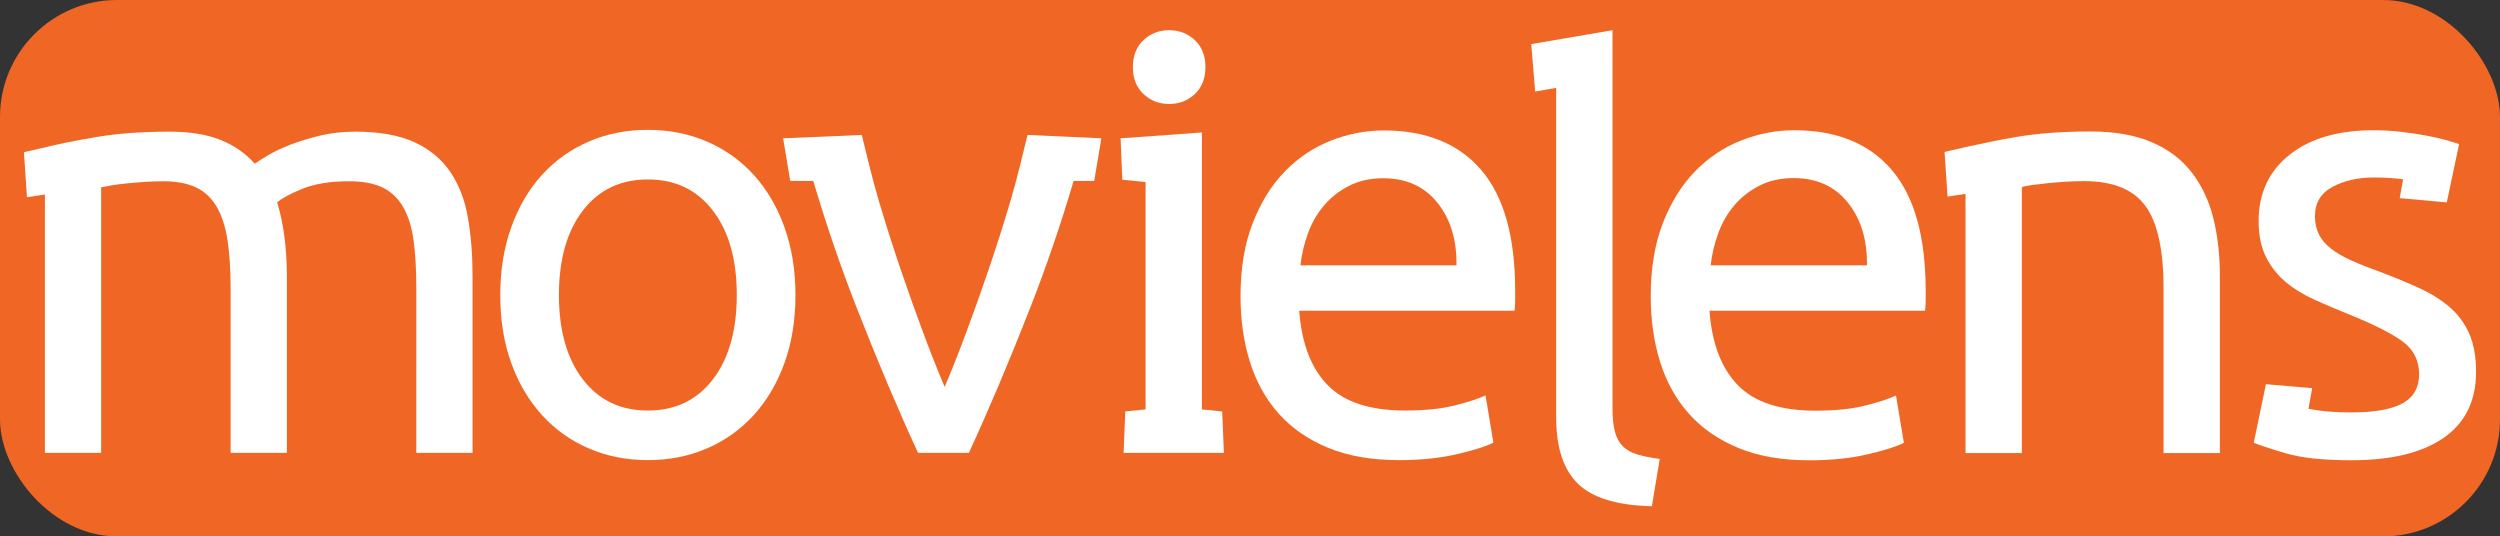 <?xml version="1.0" encoding="UTF-8" standalone="no"?>
<!-- Generator: Adobe Illustrator 17.0.0, SVG Export Plug-In . SVG Version: 6.00 Build 0)  -->

<svg
   version="1.1"
   id="Layer_1"
   x="0px"
   y="0px"
   width="261"
   height="56"
   viewBox="0 0 261 56"
   enable-background="new 0 0 256 50"
   xml:space="preserve"
   inkscape:version="1.3.2 (091e20ef0f, 2023-11-25)"
   sodipodi:docname="movielens-logo-white.svg"
   xmlns:inkscape="http://www.inkscape.org/namespaces/inkscape"
   xmlns:sodipodi="http://sodipodi.sourceforge.net/DTD/sodipodi-0.dtd"
   xmlns="http://www.w3.org/2000/svg"
   xmlns:svg="http://www.w3.org/2000/svg"
   xmlns:rdf="http://www.w3.org/1999/02/22-rdf-syntax-ns#"
   xmlns:cc="http://creativecommons.org/ns#"
   xmlns:dc="http://purl.org/dc/elements/1.1/"><rect x="0" y="0" width="261" height="56" fill="#333333" stroke="none"/><defs
   id="defs29"><inkscape:path-effect
     effect="fillet_chamfer"
     id="path-effect2"
     is_visible="true"
     lpeversion="1"
     nodesatellites_param="F,0,0,1,0,0,0,1 @ F,0,0,1,0,0,0,1 @ F,0,0,1,0,0,0,1 @ F,0,0,1,0,0,0,1"
     radius="0"
     unit="px"
     method="auto"
     mode="F"
     chamfer_steps="1"
     flexible="false"
     use_knot_distance="true"
     apply_no_radius="true"
     apply_with_radius="true"
     only_selected="false"
     hide_knots="false" /></defs><sodipodi:namedview
   pagecolor="#ffffff"
   bordercolor="#666666"
   borderopacity="1"
   objecttolerance="10"
   gridtolerance="10"
   guidetolerance="10"
   inkscape:pageopacity="0"
   inkscape:pageshadow="2"
   inkscape:window-width="3752"
   inkscape:window-height="2069"
   id="namedview27"
   showgrid="false"
   inkscape:zoom="7.7781746"
   inkscape:cx="116.41549"
   inkscape:cy="-12.277945"
   inkscape:window-x="2008"
   inkscape:window-y="50"
   inkscape:window-maximized="1"
   inkscape:current-layer="Layer_1"
   inkscape:showpageshadow="2"
   inkscape:pagecheckerboard="0"
   inkscape:deskcolor="#d1d1d1"><inkscape:grid
     id="grid2"
     units="px"
     originx="0"
     originy="0"
     spacingx="1"
     spacingy="1"
     empcolor="#0099e5"
     empopacity="0.302"
     color="#0099e5"
     opacity="0.149"
     empspacing="5"
     dotted="false"
     gridanglex="30"
     gridanglez="30"
     visible="false" /></sodipodi:namedview>

<rect
   style="fill:#f06624;fill-opacity:1"
   id="rect2"
   width="261"
   height="56"
   x="0"
   y="0"
   ry="12.215" /><g
   id="g3"
   style="fill:#ffffff"
   transform="translate(2.5,3)">
	<path
   fill="#F16625"
   d="m 76.22,15.292 c -1.369,-1.515 -3,-2.684 -4.894,-3.505 -1.895,-0.821 -3.958,-1.231 -6.189,-1.231 -2.232,0 -4.295,0.41 -6.189,1.231 -1.895,0.821 -3.527,1.99 -4.895,3.505 -1.369,1.516 -2.431,3.337 -3.189,5.463 -0.758,2.126 -1.137,4.474 -1.137,7.042 0,2.611 0.379,4.969 1.137,7.073 0.758,2.106 1.821,3.915 3.189,5.431 1.368,1.516 3,2.684 4.895,3.505 1.895,0.821 3.957,1.231 6.189,1.231 2.231,0 4.294,-0.41 6.189,-1.231 1.895,-0.821 3.526,-1.989 4.894,-3.505 1.368,-1.516 2.432,-3.325 3.189,-5.431 0.758,-2.105 1.137,-4.462 1.137,-7.073 0,-2.568 -0.379,-4.915 -1.137,-7.042 -0.758,-2.125 -1.822,-3.947 -3.189,-5.463 z m -4.295,21.315 c -1.664,2.169 -3.926,3.253 -6.789,3.253 -2.864,0 -5.126,-1.083 -6.789,-3.253 -1.664,-2.168 -2.495,-5.105 -2.495,-8.81 0,-3.705 0.831,-6.641 2.495,-8.81 1.663,-2.168 3.925,-3.253 6.789,-3.253 2.863,0 5.125,1.085 6.789,3.253 1.663,2.169 2.495,5.106 2.495,8.81 0,3.705 -0.832,6.642 -2.495,8.81 z"
   id="path5"
   style="fill:#ffffff" />
	<path
   fill="#F16625"
   d="m 44.531,14.977 c -0.906,-1.347 -2.158,-2.389 -3.758,-3.126 -1.6,-0.736 -3.663,-1.105 -6.189,-1.105 -1.306,0 -2.526,0.137 -3.663,0.41 -1.137,0.274 -2.169,0.59 -3.095,0.947 -0.927,0.358 -1.705,0.726 -2.337,1.105 -0.631,0.379 -1.095,0.674 -1.389,0.884 -0.969,-1.094 -2.169,-1.926 -3.6,-2.494 -1.432,-0.568 -3.2,-0.853 -5.305,-0.853 -2.905,0 -5.463,0.189 -7.673,0.568 -1.18,0.202 -2.233,0.398 -3.166,0.589 L 4.35,11.898 4.086,11.958 C 3.38,12.105 2.744,12.248 2.187,12.387 V 12.39 L 0,12.888 0.314,17.593 2.187,17.307 V 44.28 H 8.06 V 16.556 c 0.168,-0.041 0.505,-0.105 1.01,-0.189 0.505,-0.084 1.063,-0.158 1.674,-0.221 0.61,-0.063 1.252,-0.115 1.926,-0.158 0.673,-0.041 1.305,-0.063 1.895,-0.063 1.389,0 2.536,0.221 3.442,0.663 0.905,0.442 1.62,1.127 2.147,2.052 0.526,0.927 0.894,2.084 1.105,3.474 0.21,1.389 0.316,3.053 0.316,4.989 V 44.28 h 5.873 V 25.839 c 0,-1.431 -0.085,-2.8 -0.253,-4.105 -0.169,-1.304 -0.421,-2.504 -0.758,-3.6 0.463,-0.42 1.336,-0.894 2.621,-1.421 1.284,-0.526 2.915,-0.789 4.894,-0.789 1.431,0 2.599,0.221 3.505,0.663 0.905,0.442 1.62,1.127 2.147,2.052 0.526,0.927 0.884,2.084 1.074,3.474 0.189,1.389 0.284,3.053 0.284,4.989 V 44.28 h 5.873 V 25.839 c 0,-2.189 -0.158,-4.21 -0.474,-6.063 -0.314,-1.852 -0.925,-3.451 -1.83,-4.799 z"
   id="path7"
   style="fill:#ffffff" />
	<path
   fill="#F16625"
   d="m 141.98,10.619 c -1.894,0 -3.748,0.358 -5.558,1.073 -1.811,0.716 -3.41,1.79 -4.8,3.221 -1.389,1.432 -2.506,3.232 -3.347,5.4 -0.843,2.169 -1.263,4.705 -1.263,7.61 0,2.485 0.326,4.768 0.979,6.852 0.652,2.084 1.652,3.884 3,5.4 1.347,1.516 3.063,2.706 5.147,3.568 2.084,0.862 4.557,1.295 7.42,1.295 2.274,0 4.305,-0.211 6.094,-0.631 1.789,-0.42 3.041,-0.821 3.758,-1.2 l -0.821,-4.926 c -0.716,0.337 -1.779,0.685 -3.189,1.042 -1.411,0.358 -3.148,0.537 -5.21,0.537 -3.663,0 -6.358,-0.884 -8.084,-2.653 -1.727,-1.768 -2.715,-4.358 -2.968,-7.768 h 22.483 c 0.041,-0.336 0.063,-0.705 0.063,-1.105 0,-0.4 0,-0.726 0,-0.979 0,-5.641 -1.179,-9.841 -3.537,-12.599 -2.358,-2.757 -5.746,-4.137 -10.167,-4.137 z m -8.716,14.084 c 0.126,-1.137 0.389,-2.252 0.789,-3.347 0.4,-1.094 0.957,-2.062 1.673,-2.905 0.715,-0.842 1.589,-1.525 2.621,-2.052 1.031,-0.526 2.22,-0.789 3.568,-0.789 2.4,0 4.284,0.852 5.652,2.558 1.368,1.705 2.031,3.884 1.99,6.536 h -16.293 z"
   id="path9"
   style="fill:#ffffff" />
	<path
   fill="#F16625"
   d="m 226.285,14.96 c -1.055,-1.348 -2.447,-2.393 -4.175,-3.128 -1.727,-0.738 -3.856,-1.107 -6.386,-1.107 -2.908,0 -5.467,0.195 -7.682,0.567 -3.429,0.577 -7.532,1.574 -7.532,1.574 l 0.315,4.662 1.877,-0.288 V 44.3 h 5.881 V 16.542 c 0.209,-0.085 0.56,-0.159 1.041,-0.221 0.484,-0.064 1.024,-0.127 1.615,-0.19 0.589,-0.064 1.222,-0.117 1.897,-0.158 0.675,-0.044 1.329,-0.063 1.959,-0.063 2.993,0 5.124,0.863 6.388,2.591 1.261,1.729 1.893,4.594 1.893,8.601 V 44.3 h 5.879 V 25.836 c 0,-2.235 -0.229,-4.268 -0.695,-6.102 -0.465,-1.834 -1.221,-3.425 -2.275,-4.774 z"
   id="path11"
   style="fill:#ffffff" />
	<path
   fill="#F16625"
   d="m 166.922,43.589 c -0.379,-0.379 -0.654,-0.885 -0.822,-1.517 -0.17,-0.634 -0.252,-1.432 -0.252,-2.403 V 0.151 l -8.487,1.453 0.41,4.954 2.196,-0.388 v 34.447 c 0,3.121 0.759,5.418 2.277,6.892 1.518,1.477 4.088,2.255 7.713,2.34 l 0.82,-4.932 c -0.924,-0.126 -1.706,-0.284 -2.34,-0.474 -0.627,-0.189 -1.133,-0.474 -1.515,-0.854 z"
   id="path13"
   style="fill:#ffffff" />
	<path
   fill="#F16625"
   d="m 184.822,10.598 c -1.895,0 -3.754,0.358 -5.565,1.074 -1.813,0.717 -3.413,1.793 -4.804,3.224 -1.391,1.435 -2.511,3.238 -3.354,5.407 -0.843,2.172 -1.263,4.712 -1.263,7.62 0,2.489 0.326,4.773 0.978,6.86 0.655,2.088 1.655,3.89 3.005,5.407 1.35,1.516 3.066,2.708 5.153,3.572 2.086,0.864 4.562,1.295 7.427,1.295 2.28,0 4.31,-0.211 6.103,-0.631 1.793,-0.422 3.044,-0.822 3.762,-1.2 l -0.822,-4.933 c -0.716,0.338 -1.782,0.685 -3.192,1.043 -1.413,0.359 -3.151,0.538 -5.216,0.538 -3.67,0 -6.367,-0.884 -8.095,-2.656 -1.727,-1.77 -2.717,-4.362 -2.969,-7.778 h 22.51 c 0.041,-0.336 0.061,-0.705 0.061,-1.107 0,-0.398 0,-0.726 0,-0.979 0,-5.647 -1.182,-9.852 -3.541,-12.613 -2.359,-2.762 -5.754,-4.143 -10.178,-4.143 z m -8.726,14.099 c 0.127,-1.138 0.388,-2.254 0.789,-3.35 0.4,-1.097 0.958,-2.064 1.676,-2.91 0.716,-0.842 1.59,-1.525 2.624,-2.054 1.034,-0.527 2.223,-0.79 3.571,-0.79 2.405,0 4.292,0.854 5.66,2.561 1.368,1.706 2.033,3.888 1.994,6.544 h -16.314 z"
   id="path15"
   style="fill:#ffffff" />
	<path
   fill="#F16625"
   d="m 255.305,31.874 c -0.466,-1.074 -1.128,-1.991 -1.992,-2.75 -0.863,-0.759 -1.908,-1.425 -3.13,-1.992 -1.225,-0.569 -2.615,-1.148 -4.172,-1.738 -1.179,-0.421 -2.193,-0.823 -3.034,-1.203 -0.846,-0.379 -1.549,-0.791 -2.119,-1.232 -0.57,-0.444 -0.991,-0.939 -1.264,-1.487 -0.275,-0.547 -0.412,-1.18 -0.412,-1.896 0,-1.391 0.611,-2.414 1.834,-3.067 1.218,-0.654 2.657,-0.98 4.3,-0.98 1.116,0 2.135,0.064 3.064,0.189 l -0.349,1.969 4.914,0.443 1.283,-6.079 c -0.336,-0.127 -0.812,-0.273 -1.419,-0.443 -0.611,-0.167 -1.32,-0.325 -2.121,-0.473 -0.8,-0.147 -1.665,-0.274 -2.595,-0.38 -0.925,-0.105 -1.852,-0.158 -2.777,-0.158 -3.711,0 -6.64,0.854 -8.79,2.562 -2.15,1.706 -3.224,4.013 -3.224,6.922 0,1.476 0.252,2.718 0.759,3.732 0.502,1.011 1.18,1.875 2.019,2.592 0.846,0.716 1.846,1.339 3.008,1.865 1.158,0.526 2.373,1.042 3.634,1.549 2.613,1.053 4.49,2.002 5.627,2.843 1.143,0.845 1.706,1.983 1.706,3.416 0,1.391 -0.578,2.402 -1.735,3.034 -1.159,0.633 -2.942,0.948 -5.343,0.948 -1.737,0 -3.22,-0.128 -4.468,-0.384 l 0.382,-2.152 -4.829,-0.411 -1.268,6.109 c 0.589,0.253 1.709,0.622 3.352,1.107 1.645,0.484 3.922,0.724 6.831,0.724 4.169,0 7.386,-0.779 9.641,-2.34 2.254,-1.558 3.382,-3.856 3.382,-6.89 0,-1.557 -0.23,-2.874 -0.695,-3.949 z"
   id="path17"
   style="fill:#ffffff" />
	<path
   fill="#F16625"
   d="m 104.776,11.089 c -0.505,2.063 -1.105,4.614 -1.8,6.95 -0.695,2.337 -1.432,4.653 -2.21,6.947 -0.779,2.295 -1.569,4.516 -2.368,6.663 -0.8,2.147 -1.558,4.064 -2.274,5.747 -0.716,-1.683 -1.474,-3.6 -2.274,-5.747 -0.8,-2.147 -1.59,-4.368 -2.368,-6.663 -0.78,-2.294 -1.516,-4.61 -2.211,-6.947 -0.695,-2.337 -1.295,-4.887 -1.8,-6.95 L 79.256,11.44 80,15.887 h 2.407 c 1.347,4.557 2.855,8.969 4.527,13.236 2.21,5.643 4.347,10.695 6.41,15.157 h 5.305 c 2.062,-4.462 4.2,-9.515 6.41,-15.157 1.672,-4.267 3.181,-8.68 4.527,-13.236 h 2.151 l 0.744,-4.447 z"
   id="path19"
   style="fill:#ffffff" />
	<g
   id="g21"
   style="fill:#ffffff">
		<path
   fill="#F16625"
   d="m 119.561,7.856 c 1.052,0 1.947,-0.347 2.684,-1.042 0.736,-0.695 1.105,-1.631 1.105,-2.81 0,-1.178 -0.369,-2.115 -1.105,-2.81 -0.737,-0.695 -1.632,-1.042 -2.684,-1.042 -1.053,0 -1.948,0.347 -2.684,1.042 -0.737,0.695 -1.105,1.632 -1.105,2.81 0,1.179 0.368,2.116 1.105,2.81 0.736,0.694 1.631,1.042 2.684,1.042 z"
   id="path23"
   style="fill:#ffffff" />
		<polygon
   fill="#F16625"
   points="114.491,11.44 114.667,15.766 117.098,16.006 117.098,39.743 114.978,39.954 114.803,44.28 117.098,44.28 122.979,44.28 125.274,44.28 125.098,39.954 122.979,39.743 122.979,10.831 "
   id="polygon25"
   style="fill:#ffffff" />
	</g>
</g></svg>
